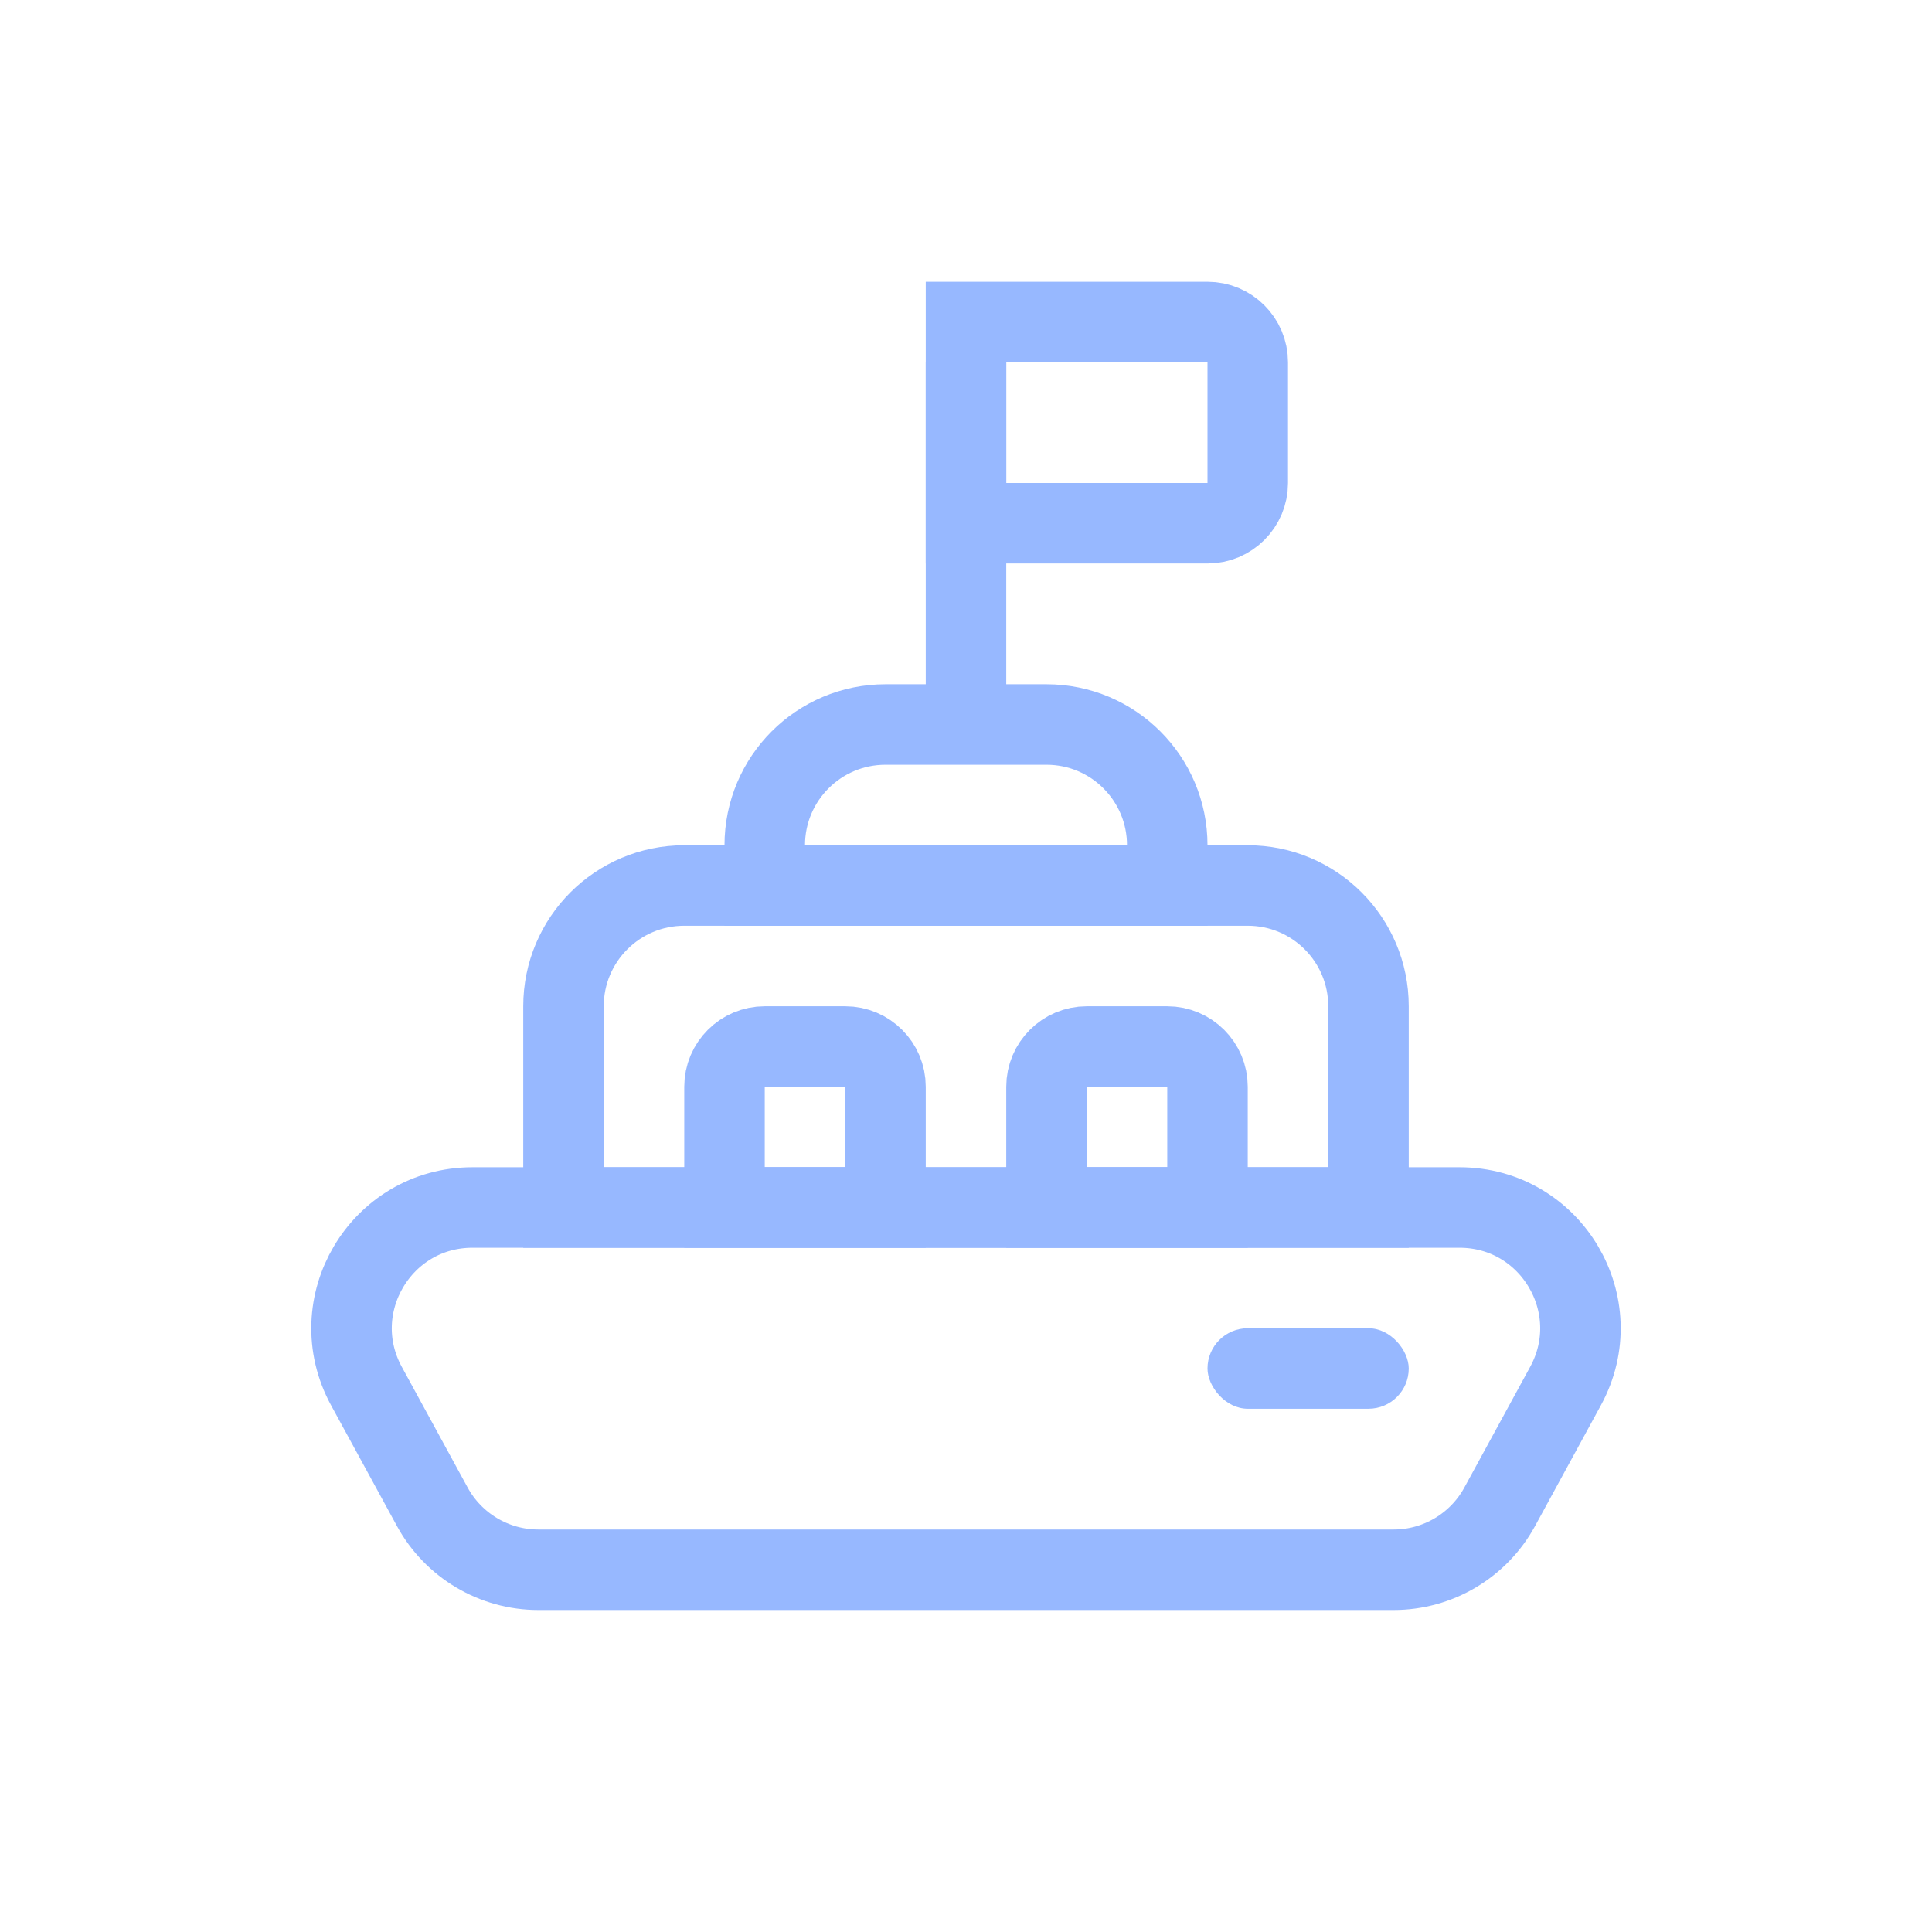 <svg width="48" height="48" viewBox="0 0 48 48" fill="none" xmlns="http://www.w3.org/2000/svg">
<path d="M9.104 34.437C8.014 32.437 9.461 30 11.738 30H36.262C38.539 30 39.986 32.437 38.895 34.437L37.259 37.437C36.733 38.4 35.723 39 34.626 39H13.374C12.277 39 11.267 38.4 10.741 37.437L9.104 34.437Z" stroke="#97B8FF" stroke-width="2"/>
<path d="M14 25C14 23.343 15.343 22 17 22H31C32.657 22 34 23.343 34 25V30H14V25Z" stroke="#97B8FF" stroke-width="2"/>
<path d="M19 21C19 19.343 20.343 18 22 18H26C27.657 18 29 19.343 29 21V22H19V21Z" stroke="#97B8FF" stroke-width="2"/>
<rect x="23" y="9" width="2" height="9" fill="#97B8FF"/>
<path d="M24 8H30C30.552 8 31 8.448 31 9V10.5V12C31 12.552 30.552 13 30 13H24V8Z" stroke="#97B8FF" stroke-width="2"/>
<path d="M18 27C18 26.448 18.448 26 19 26H21C21.552 26 22 26.448 22 27V30H18V27Z" stroke="#97B8FF" stroke-width="2"/>
<path d="M26 27C26 26.448 26.448 26 27 26H29C29.552 26 30 26.448 30 27V30H26V27Z" stroke="#97B8FF" stroke-width="2"/>
<rect x="30" y="33" width="5" height="2" rx="1" fill="#97B8FF"/>
</svg>
